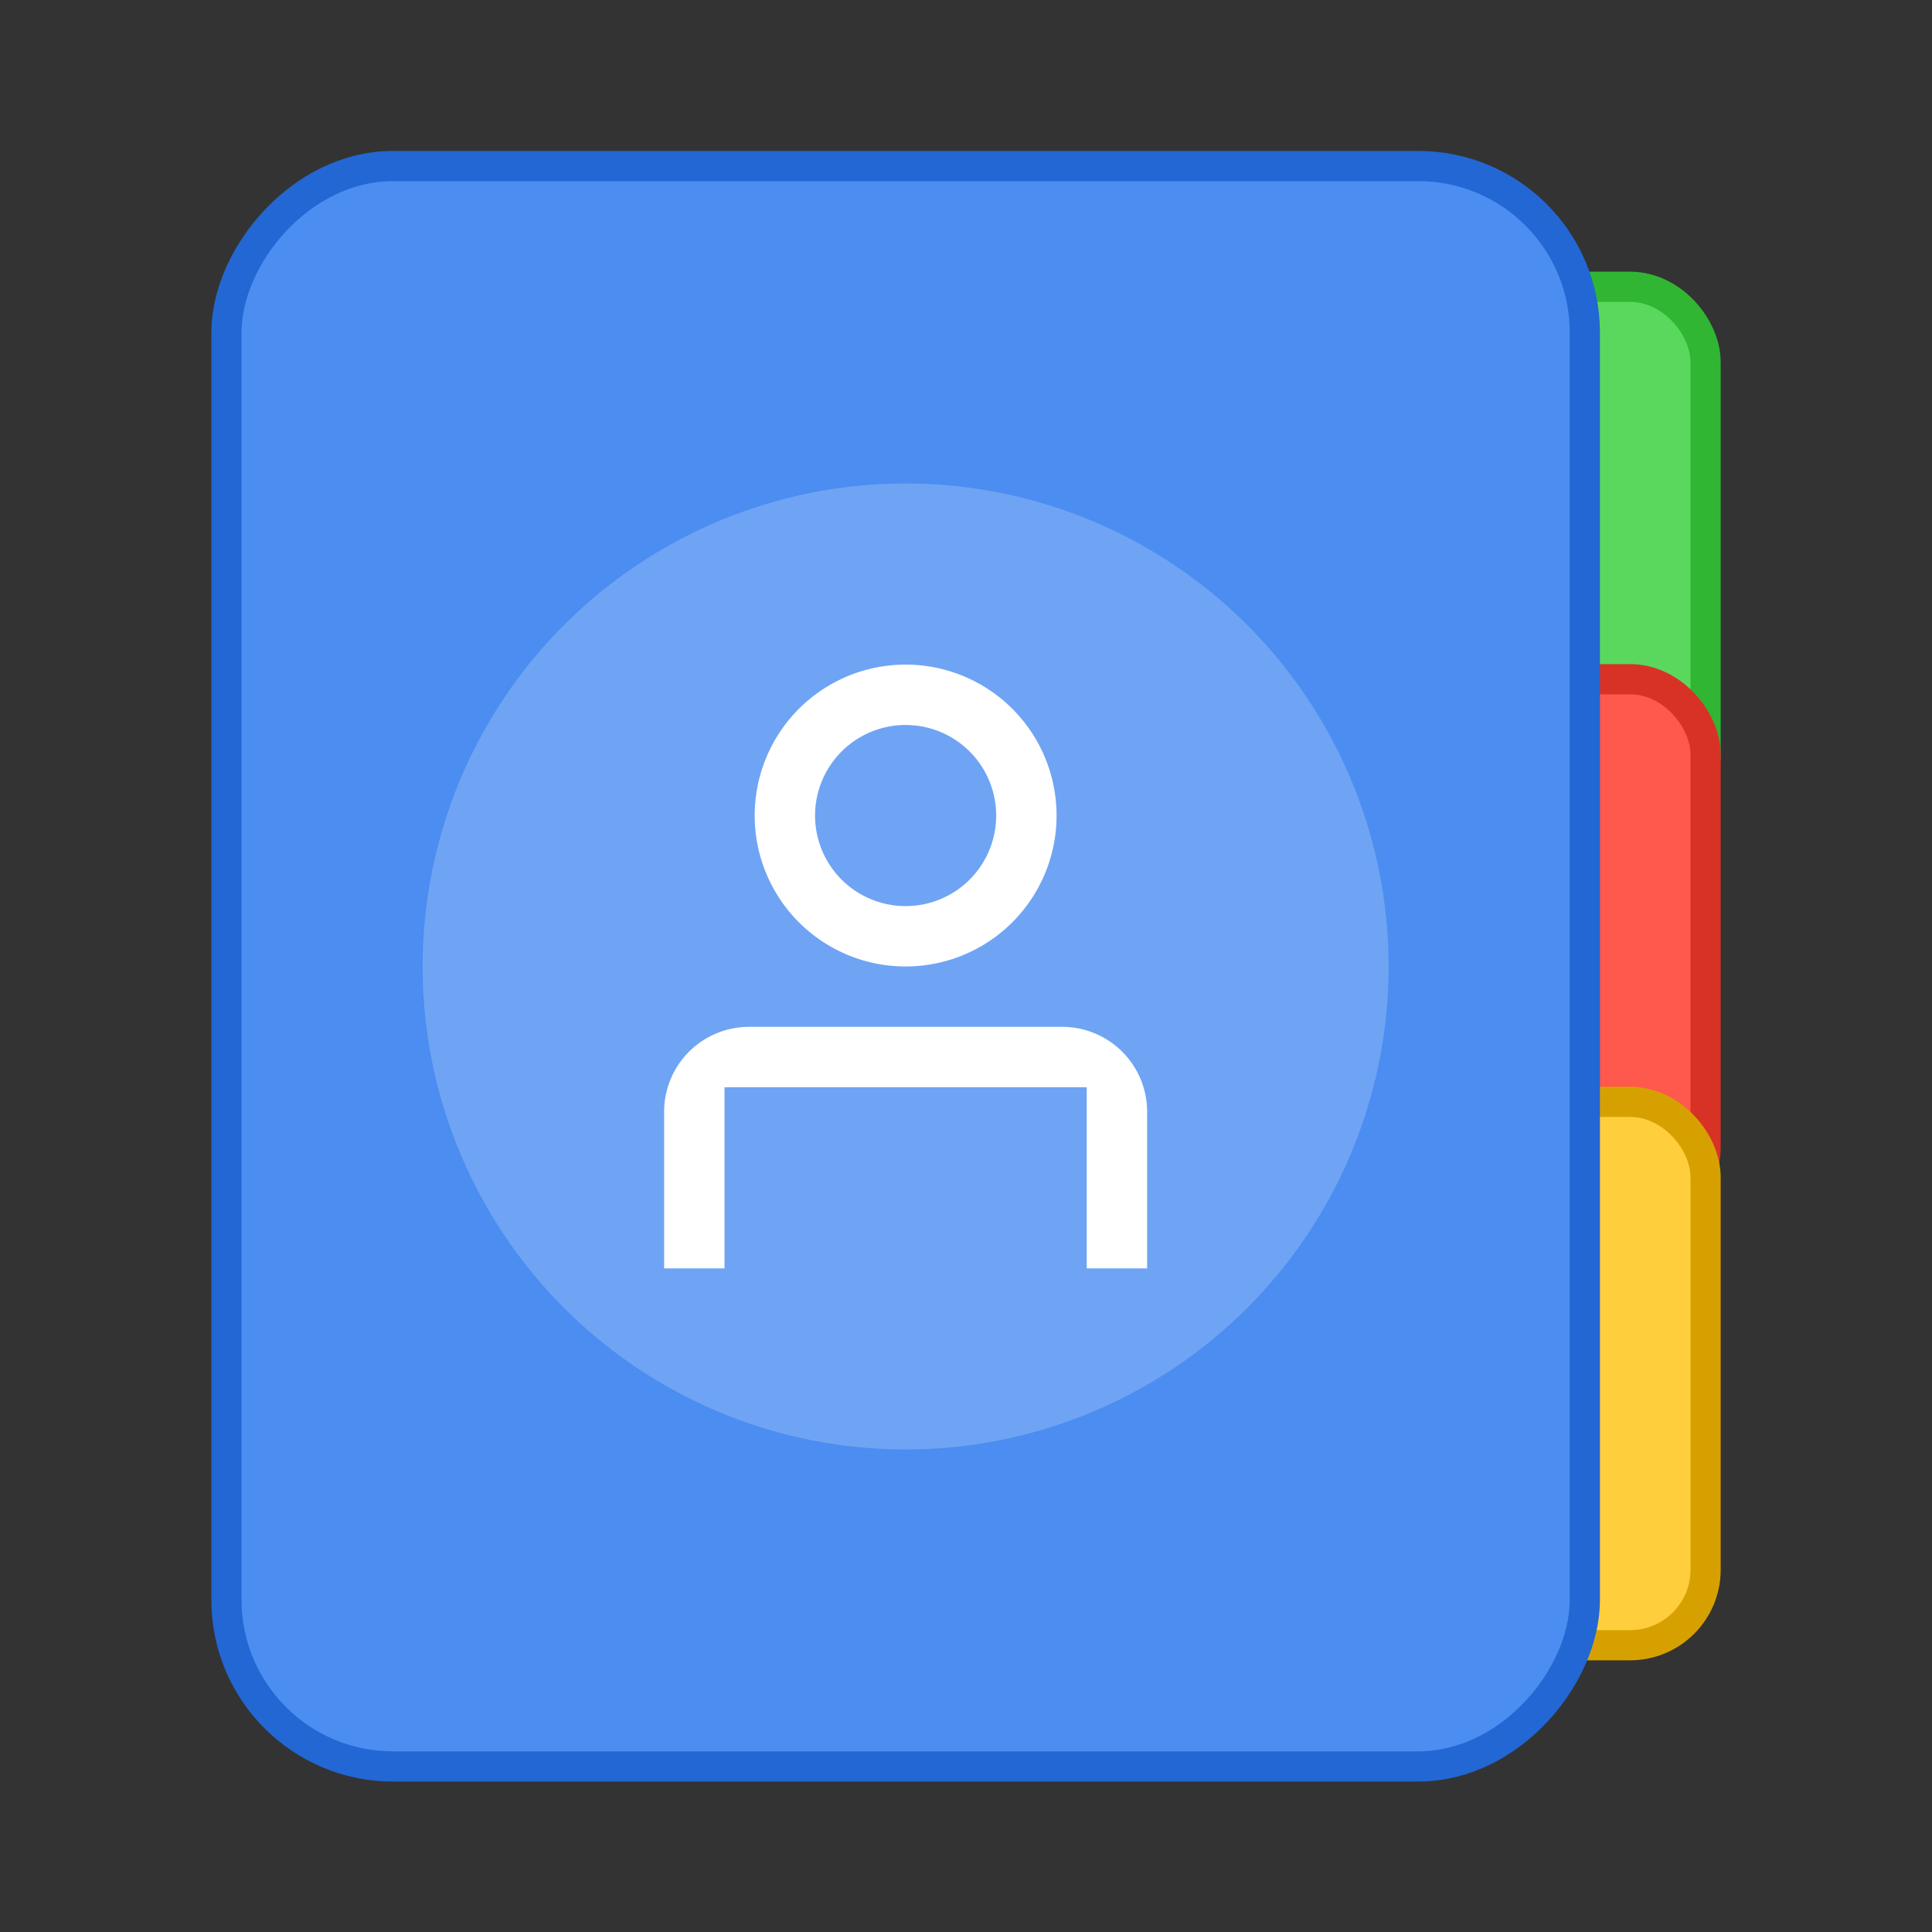 <svg xmlns="http://www.w3.org/2000/svg" width="64" height="64"><rect width="100%" height="100%" fill="#333333" stroke="none"/><defs><style id="current-color-scheme" type="text/css">.ColorScheme-Text{color:#4d4d4d}</style></defs><rect width="21" height="17" x="35" y="10" fill="#5ad85d" stroke="#30b633" stroke-linecap="round" stroke-linejoin="round" stroke-width="2" rx="2" ry="2"/><rect width="21" height="17" x="35" y="10" fill="#5ad85d" rx="2" ry="2"/><rect width="21" height="17" x="35" y="23" fill="#ff584c" stroke="#d83227" stroke-linecap="round" stroke-linejoin="round" stroke-width="2" rx="2" ry="2"/><rect width="21" height="17" x="35" y="23" fill="#ff584c" rx="2" ry="2"/><rect width="21" height="17" x="35" y="37" fill="#ffce3d" stroke="#d6a100" stroke-linecap="round" stroke-linejoin="round" stroke-width="2" rx="2" ry="2"/><rect width="21" height="17" x="35" y="37" fill="#ffce3d" rx="2" ry="2"/><rect width="43.999" height="52.016" x="8.001" y="-58.016" fill="#4b8df1" stroke="#2267d3" stroke-width="2" rx="5.016" ry="5.016" transform="scale(1 -1)"/><rect width="43.999" height="52.016" x="8.001" y="-58.016" fill="#4b8df1" stroke-width="3.78" rx="5.016" ry="5.016" transform="scale(1 -1)"/><circle cx="30" cy="32.016" r="16" fill="#fff" stroke-linecap="round" stroke-linejoin="round" stroke-width="1.911" opacity=".2"/><path fill="#fff" d="M30 22.016a5 5 0 1 0 0 10 5 5 0 0 0 0-10zm0 2a3 3 0 1 1 0 6 3 3 0 0 1 0-6zm-5.182 10A2.813 2.813 0 0 0 22 36.834v5.182h2v-6h12v6h2v-5.182a2.813 2.813 0 0 0-2.818-2.818z"/></svg>
